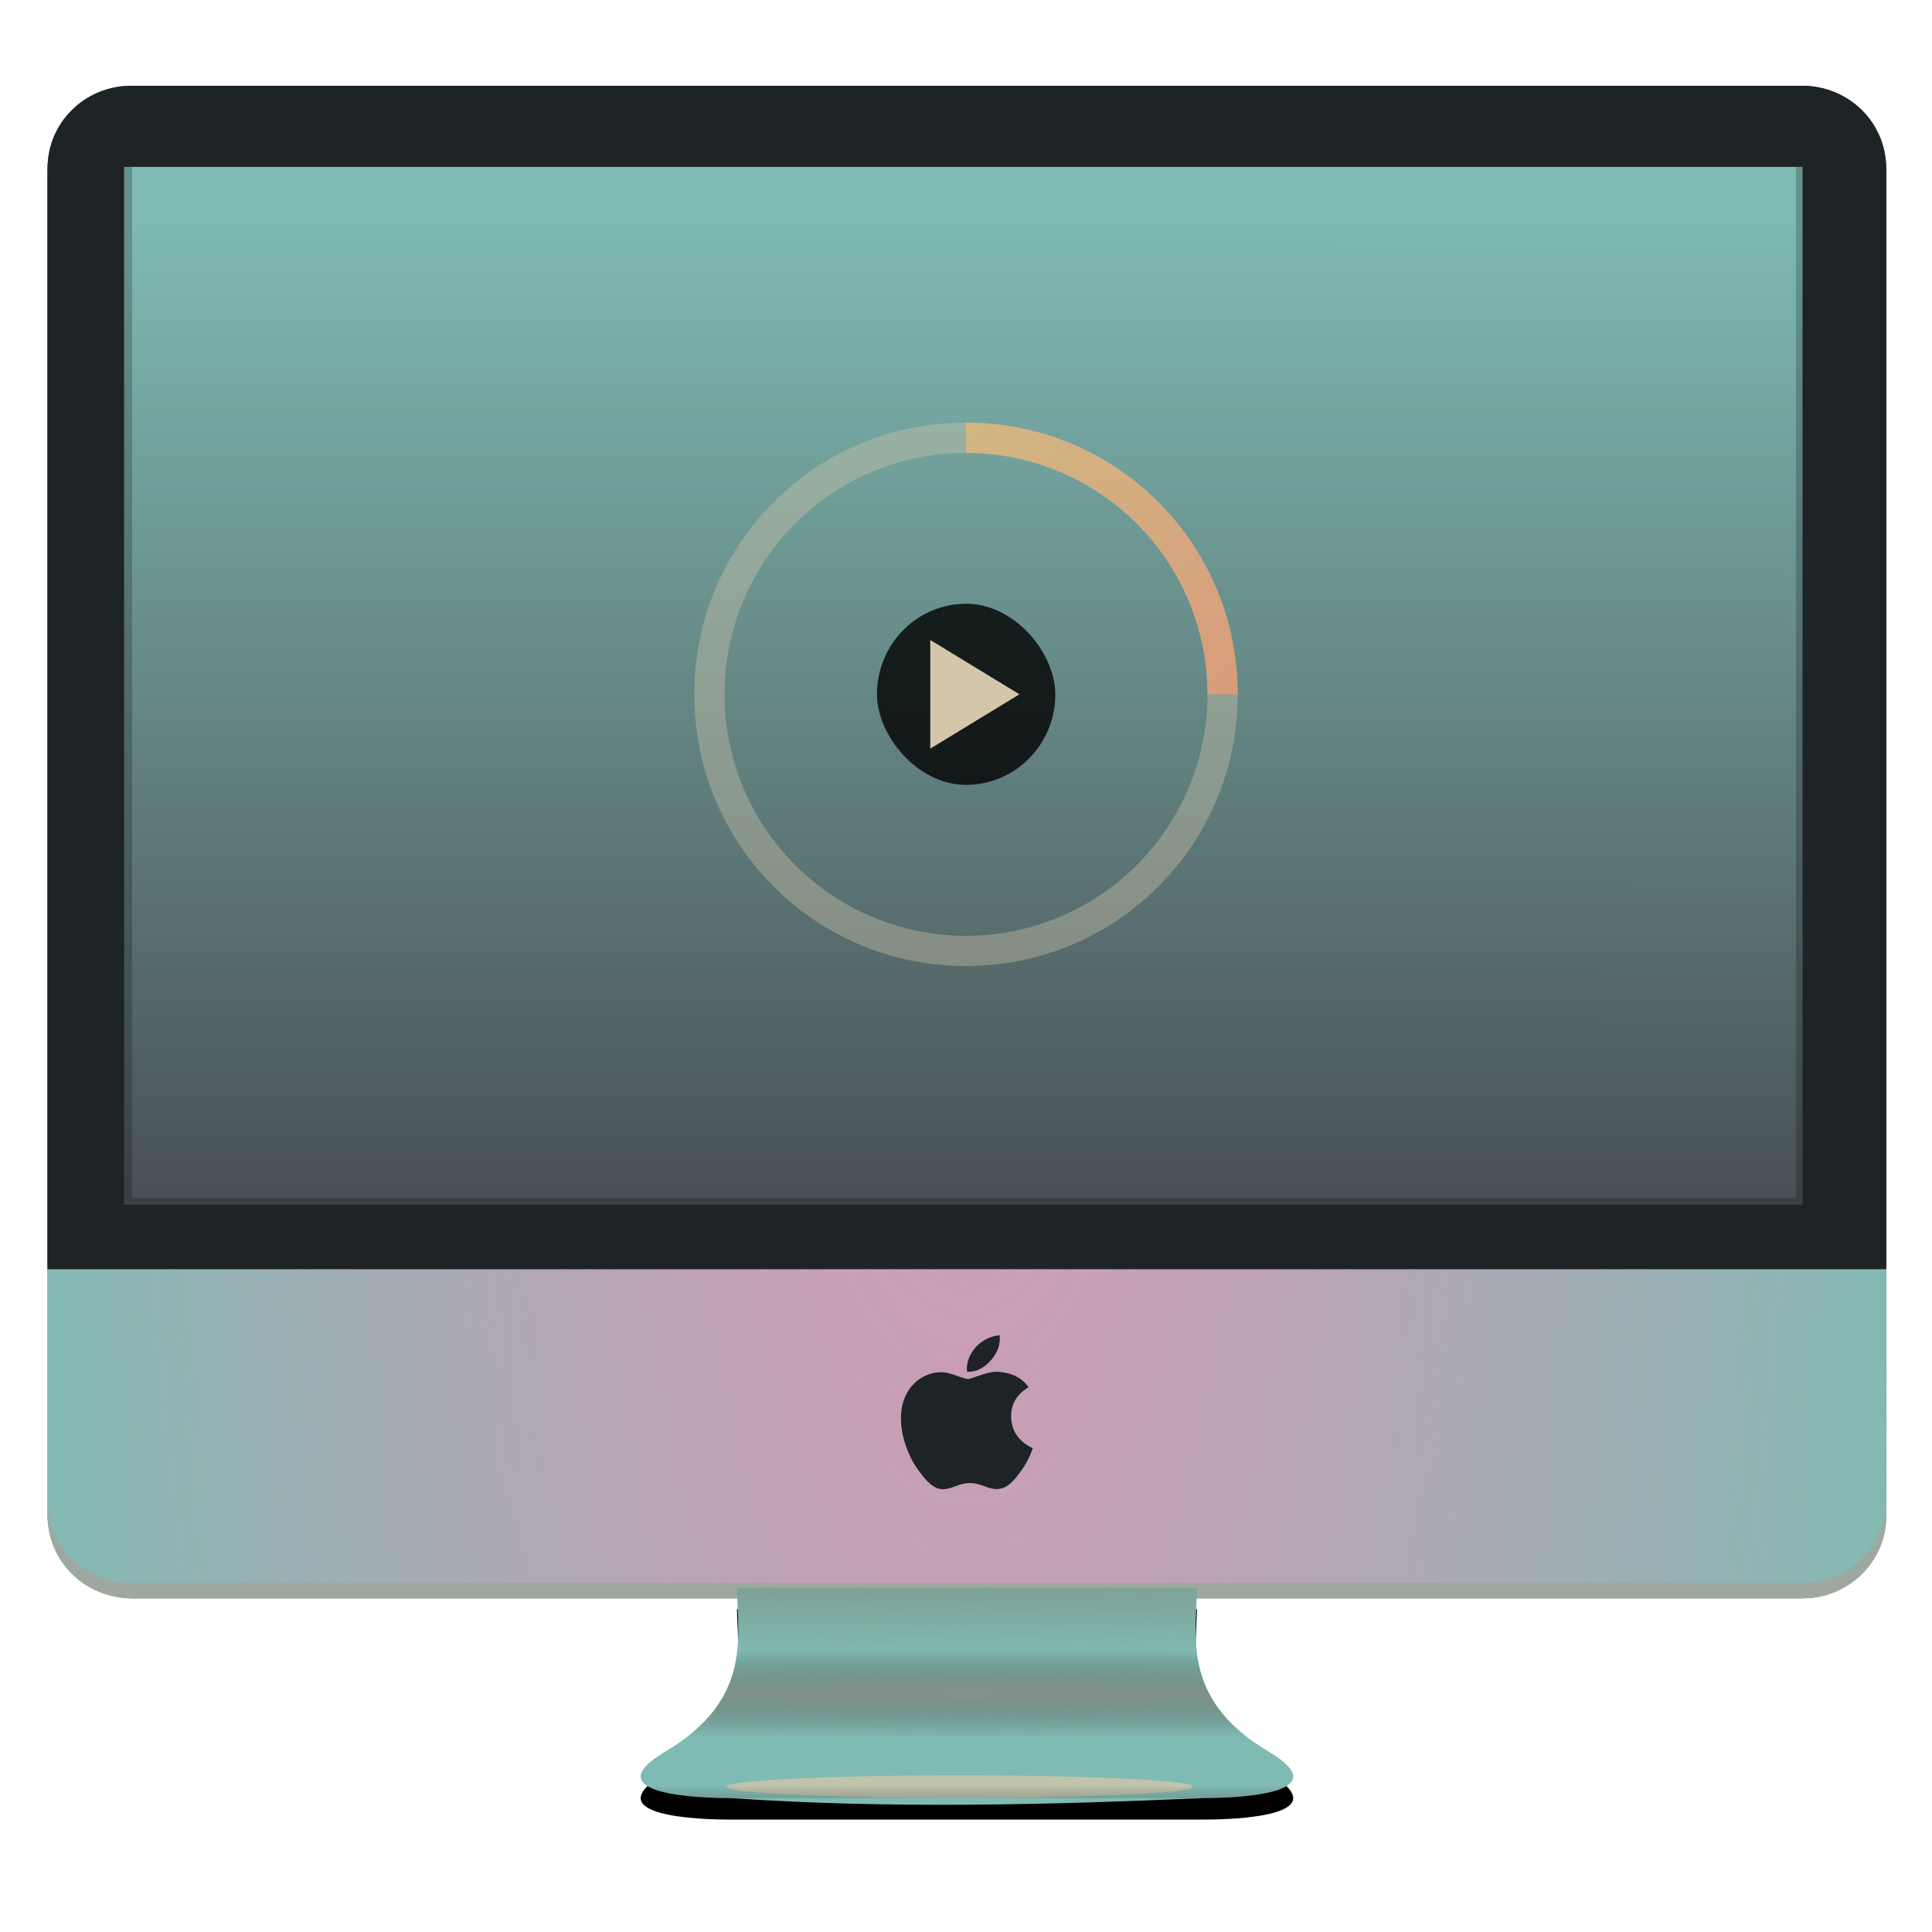<svg width="64" height="64" version="1.1" xmlns="http://www.w3.org/2000/svg" xmlns:xlink="http://www.w3.org/1999/xlink">
 <defs>
  <linearGradient id="k" x1="33" x2="24" y1="21" y2="12" gradientTransform="matrix(1.286 0 0 1.286 377.71 494.8)" gradientUnits="userSpaceOnUse">
   <stop stop-color="#e69875" offset="0"/>
   <stop stop-color="#dbbc7f" offset="1"/>
  </linearGradient>
  <filter id="d" x="-.014" y="-.017" width="1.029" height="1.034" color-interpolation-filters="sRGB">
   <feGaussianBlur stdDeviation=".75"/>
  </filter>
  <radialGradient id="b" cx="199.22" cy="60.978" r="62.148" gradientTransform="matrix(1.012,3e-8,-1.5e-7,5.096,-134.28,-251.23)" gradientUnits="userSpaceOnUse">
   <stop stop-color="#d699b6" offset="0"/>
   <stop stop-color="#7fbbb3" offset="1"/>
  </radialGradient>
  <radialGradient id="c" cx="199.22" cy="60.978" r="62.148" gradientTransform="matrix(1.31,-4e-8,1e-7,3.615,-193.73,-160.94)" gradientUnits="userSpaceOnUse">
   <stop stop-color="#d699b6" offset="0"/>
   <stop stop-color="#7fbbb3" stop-opacity="0" offset="1"/>
  </radialGradient>
  <linearGradient id="j" x1="23.844" x2="23.816" y1="17.574" y2="85.151" gradientUnits="userSpaceOnUse">
   <stop stop-color="#7fbbb3" offset="0"/>
   <stop stop-color="#495156" offset="1"/>
  </linearGradient>
  <filter id="h" x="-.08" y="-.245" width="1.161" height="1.491" color-interpolation-filters="sRGB">
   <feGaussianBlur stdDeviation="1.479"/>
  </filter>
  <linearGradient id="e" x1="174.79" x2="174.86" y1="109.47" y2="118.12" gradientUnits="userSpaceOnUse">
   <stop stop-color="#859289" offset="0"/>
   <stop stop-color="#7a8478" stop-opacity="0" offset="1"/>
  </linearGradient>
  <radialGradient id="f" cx="178.79" cy="120.7" r="22.055" gradientTransform="matrix(3.859 -2.3e-7 0 .139 -511.17 103.95)" gradientUnits="userSpaceOnUse" xlink:href="#a"/>
  <linearGradient id="a">
   <stop stop-color="#859289" offset="0"/>
   <stop stop-color="#4f5b58" stop-opacity="0" offset="1"/>
  </linearGradient>
  <filter id="g" x="-.041" y="-.504" width="1.082" height="2.008" color-interpolation-filters="sRGB">
   <feGaussianBlur stdDeviation=".328"/>
  </filter>
  <linearGradient id="i" x1="183.06" x2="183.06" y1="129.42" y2="127.06" gradientUnits="userSpaceOnUse" xlink:href="#a"/>
 </defs>
 <g transform="translate(-376.57 -491.8)">
  <g transform="matrix(.49 0 0 .482 375.62 490.41)">
   <g stroke-width="2.058">
    <rect x="5.156" y="8.779" width="124.3" height="103.95" rx="5.662" fill="#1e2326" filter="url(#d)" opacity=".887"/>
    <rect x="5.156" y="8.779" width="124.3" height="103.95" rx="5.662" fill="url(#b)"/>
    <rect x="5.156" y="8.779" width="124.3" height="103.95" rx="5.662" fill="url(#c)"/>
    <path d="m10.818 8.778c-3.137 0-5.662 2.526-5.662 5.662v75.664h124.3v-75.664c0-3.137-2.526-5.662-5.662-5.662z" fill="#1e2326"/>
    <path d="m10.318 12.353h113.49v73.329h-113.49z" fill="url(#j)"/>
    <path d="m5.156 106.01v1.057c0 3.137 2.526 5.662 5.662 5.662h112.97c3.137 0 5.662-2.526 5.662-5.662v-1.057c0 3.137-2.526 5.662-5.662 5.662h-112.97c-3.137 0-5.662-2.526-5.662-5.662z" fill="#9da9a0"/>
    <g transform="translate(-111.48,-1.474)">
     <path d="m194.34 114.95c-.088 3.7-.946 7.822 4.951 11.334 4.707 2.926-2.611 3.127-4.429 3.127h-32.145c-1.818 0-9.136-.201-4.429-3.127 5.897-3.513 5.039-7.635 4.951-11.334z" filter="url(#h)"/>
     <path d="m194.34 113.47c-.088 3.7-.946 7.822 4.951 11.334 4.707 2.926-2.611 3.127-4.429 3.127-10.492.463-21.162.762-32.145 0-1.818 0-9.136-.201-4.429-3.127 5.897-3.513 5.039-7.635 4.951-11.334z" fill="#7fbbb3"/>
     <path d="m194.34 113.47c-.088 3.7-.946 7.822 4.951 11.334 4.707 2.926-2.611 3.127-4.429 3.127h-32.145c-1.818 0-9.136-.201-4.429-3.127 5.897-3.513 5.039-7.635 4.951-11.334z" fill="url(#e)"/>
     <path d="m194.34 113.47c-.088 3.7-.946 7.822 4.951 11.334 4.707 2.926-2.611 3.127-4.429 3.127h-32.145c-1.818 0-9.136-.201-4.429-3.127 5.897-3.513 5.039-7.635 4.951-11.334z" fill="url(#f)"/>
     <ellipse cx="178.29" cy="127.15" rx="15.764" ry=".782" fill="#d3c6aa" filter="url(#g)" opacity=".887"/>
     <path d="m194.34 113.47c-.088 3.7-.946 7.822 4.951 11.334 4.707 2.926-2.611 3.127-4.429 3.127h-32.145c-1.818 0-9.136-.201-4.429-3.127 5.897-3.513 5.039-7.635 4.951-11.334z" fill="url(#i)"/>
    </g>
   </g>
   <path d="m71.574 102.9c-.16.37-.349.71-.569 1.023-.299.427-.544.722-.733.886-.293.269-.606.407-.942.415-.241 0-.532-.069-.87-.208-.339-.138-.651-.207-.937-.207-.299 0-.62.069-.963.207-.344.139-.621.212-.832.219-.322.014-.643-.128-.963-.426-.204-.178-.46-.484-.766-.917-.329-.462-.599-.999-.811-1.61-.227-.66-.34-1.3-.34-1.919 0-.709.153-1.321.46-1.833.241-.412.562-.736.964-.975.402-.238.836-.36 1.303-.368.256 0 .591.079 1.008.235.416.156.682.235.799.235.087 0 .384-.092.886-.277.475-.171.876-.242 1.205-.214.89.072 1.559.423 2.004 1.055-.796.482-1.19 1.158-1.182 2.025.007.675.252 1.237.734 1.683.218.207.462.367.733.481-.059.17-.121.334-.187.491zm-2.042-8.035c0 .529-.193 1.023-.579 1.481-.465.544-1.028.858-1.638.808-.008-.063-.012-.13-.012-.201 0-.508.221-1.052.614-1.496.196-.225.445-.412.748-.562.302-.147.587-.228.856-.242.008.071.011.141.011.212z" fill="#1e2326" stroke-width=".134"/>
   <path d="m10.318 12.352v73.33h113.49v-73.33zm.553.508h112.48v72.361h-112.48z" fill-opacity=".212" stroke-width="2.058"/>
   <path d="m10.818 9.027c-3.137 0-5.662 2.526-5.662 5.662v75.414h124.3v-75.414c0-3.137-2.526-5.662-5.662-5.662zm-.5 5.326h113.49v71.328h-113.49z" fill="#1e2326" stroke-width="2.058"/>
  </g>
  <g transform="translate(0 -7)">
   <path d="m408.57 512.8c-4.986 0-9 4.014-9 9s4.014 9 9 9 9-4.014 9-9-4.014-9-9-9zm0 1a8 8 0 018 8 8 8 0 01-8 8 8 8 0 01-8-8 8 8 0 018-8z" fill="#d3c6aa" fill-opacity=".453" opacity=".85" stroke-width=".1"/>
   <path d="m408.57 512.8v1a8 8 0 018 8h1c0-4.986-4.014-9-9-9z" fill="url(#k)" opacity=".85" stroke-width=".1"/>
   <g transform="translate(-1.1e-5 -2)">
    <rect x="405.62" y="520.8" width="5.909" height="6" rx="2.954" ry="3" opacity=".8" stroke-width=".1"/>
    <path d="m410.34 523.8-2.954-1.8v3.6z" fill="#d3c6aa" fill-rule="evenodd"/>
   </g>
  </g>
 </g>
</svg>
